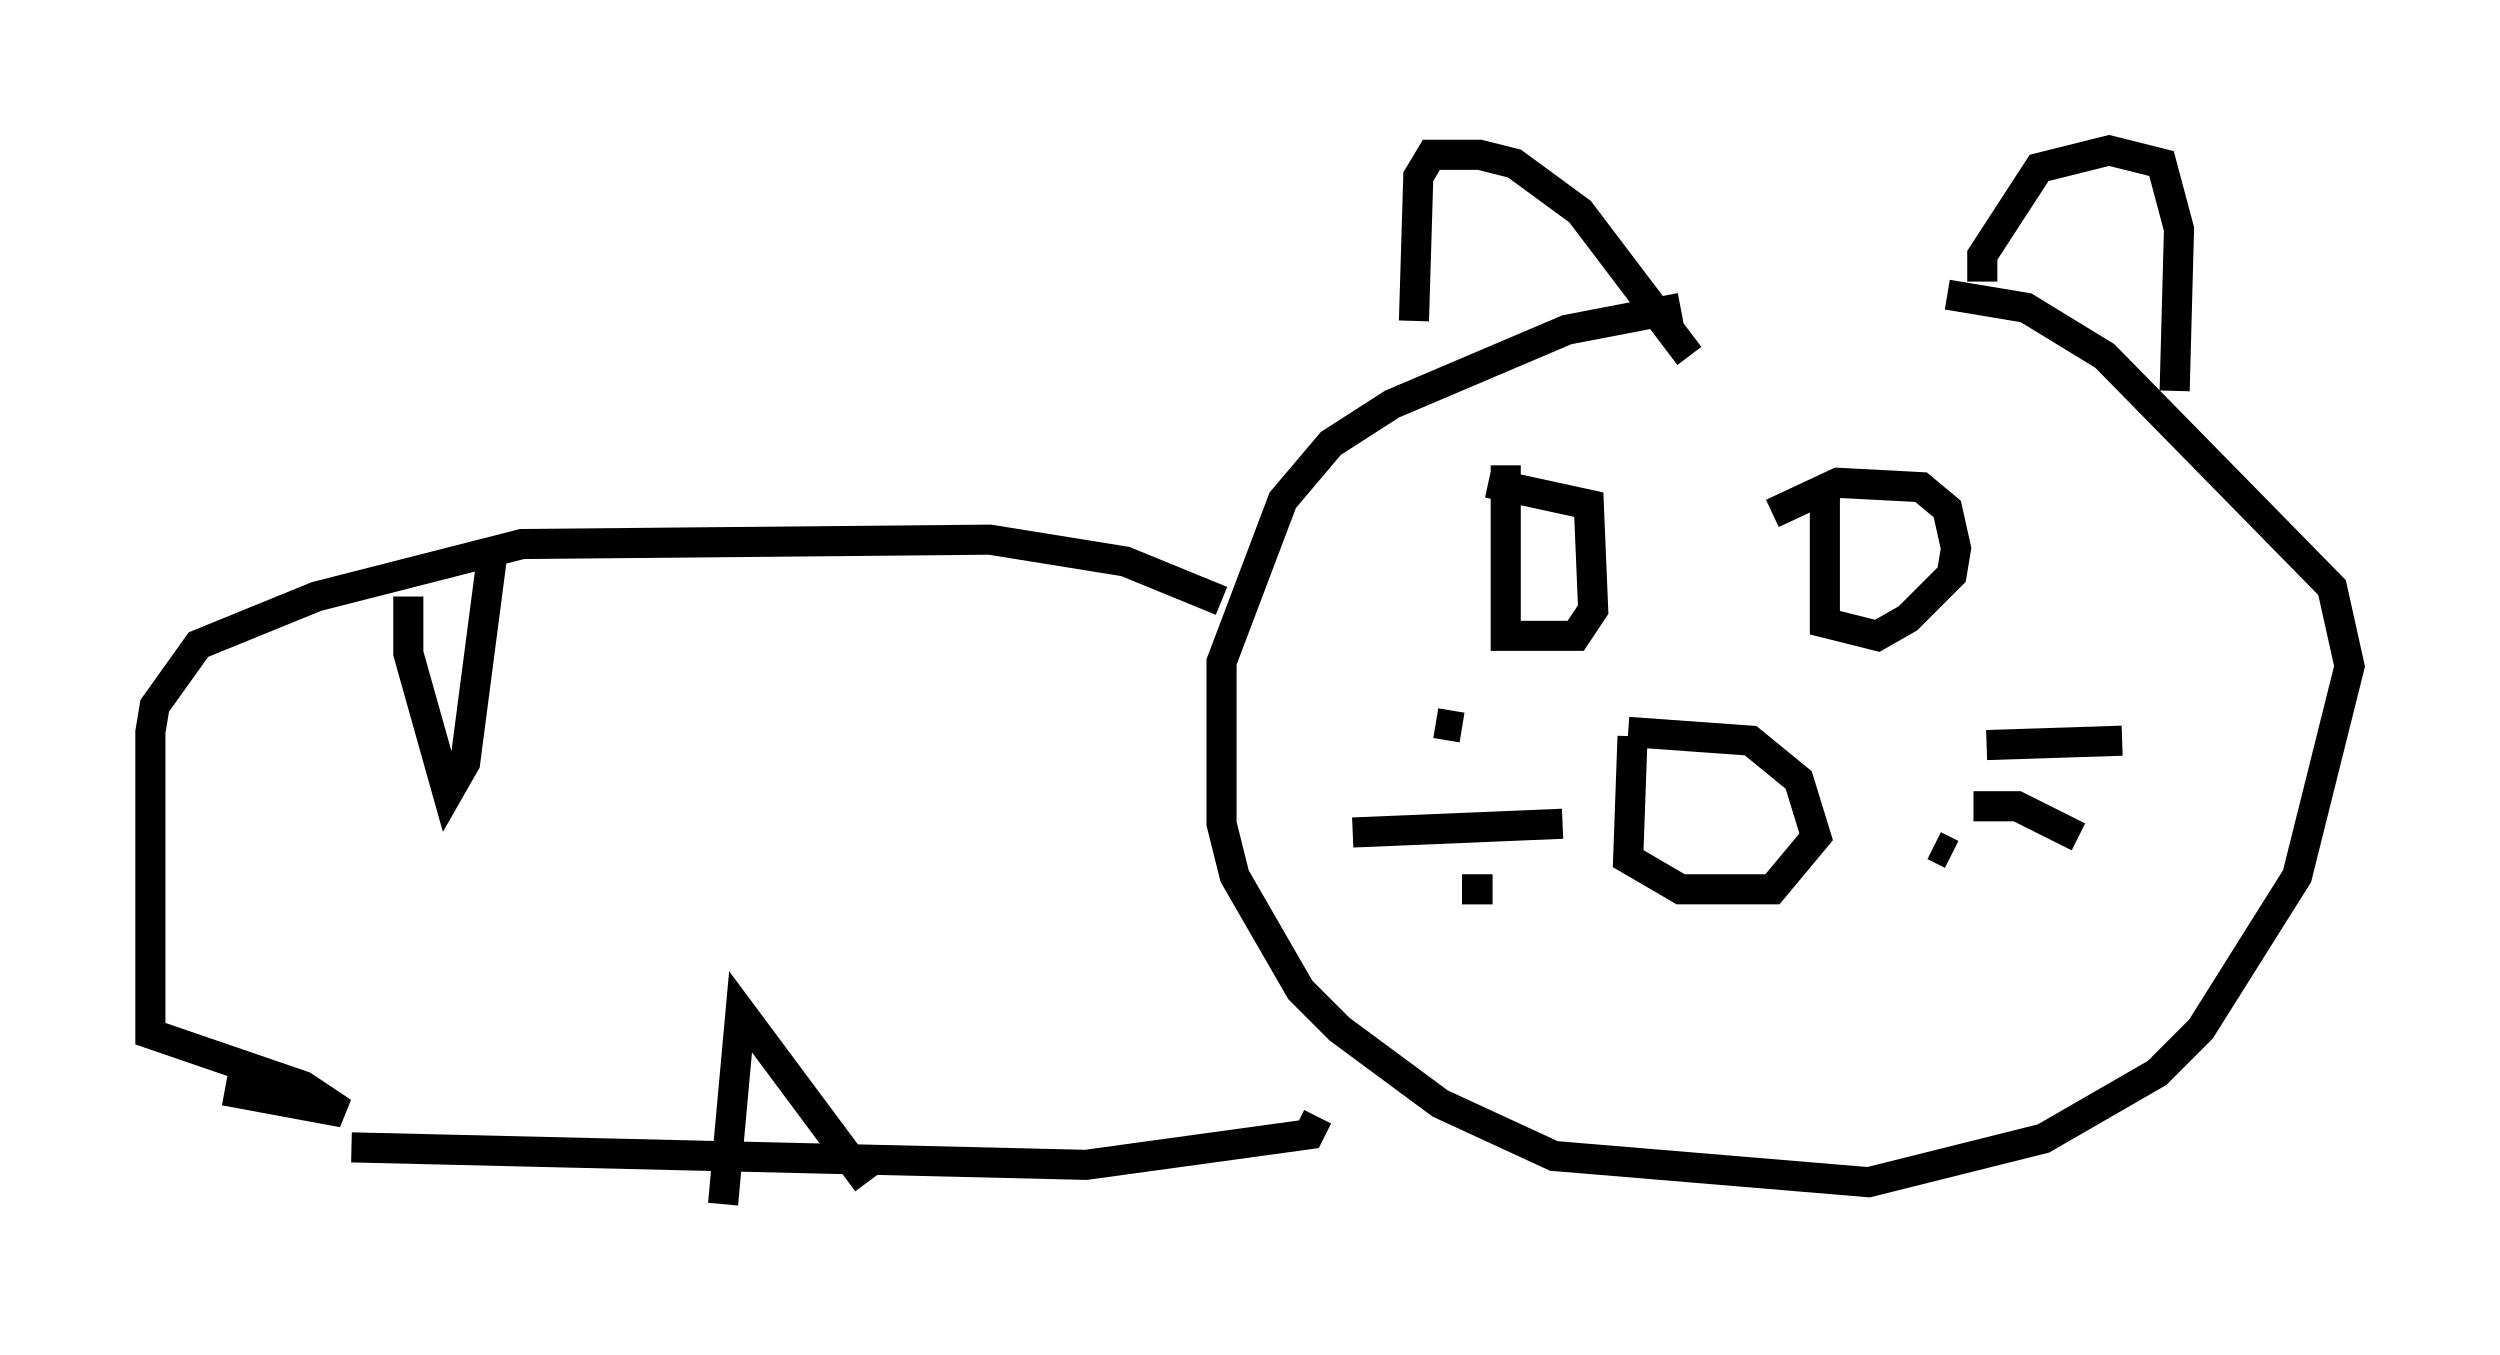 <?xml version="1.0" encoding="utf-8" ?>
<svg baseProfile="full" height="45.006" version="1.1" width="83.061" xmlns="http://www.w3.org/2000/svg" xmlns:ev="http://www.w3.org/2001/xml-events" xmlns:xlink="http://www.w3.org/1999/xlink"><defs /><rect fill="white" height="45.006" width="83.061" x="0" y="0" /><path d="M67.022, 10.374 m-11.184, -0.145 l-3.777, 0.726 -5.81, 2.469 l-2.034, 1.307 -1.598, 1.888 l-2.034, 5.374 0.0, 5.374 l0.436, 1.743 2.179, 3.777 l1.307, 1.307 3.341, 2.469 l3.777, 1.743 10.458, 0.872 l5.81, -1.453 3.777, -2.179 l1.453, -1.453 3.196, -5.084 l1.743, -6.972 -0.581, -2.615 l-7.553, -7.698 -2.615, -1.598 l-2.615, -0.436 m-17.721, 0.872 l0.145, -4.793 0.436, -0.726 l1.598, 0.0 1.162, 0.291 l2.179, 1.598 3.631, 4.793 m9.732, -2.469 l0.0, -0.872 1.888, -2.905 l2.324, -0.581 1.743, 0.436 l0.581, 2.179 -0.145, 5.374 m-18.011, 11.475 l-0.145, 4.067 1.743, 1.017 l3.05, 0.0 1.453, -1.743 l-0.581, -1.888 -1.598, -1.307 l-4.067, -0.291 m-5.52, -0.145 l-0.872, -0.145 m4.212, 3.341 l-6.972, 0.291 m4.648, 1.888 l-1.017, 0.0 m17.43, -4.793 l4.503, -0.145 m-4.939, 2.179 l1.453, 0.0 2.034, 1.017 m-4.793, 0.291 l0.581, 0.291 m-14.816, -12.927 l0.0, 5.665 2.324, 0.0 l0.581, -0.872 -0.145, -3.486 l-3.341, -0.726 m11.184, 0.0 l0.0, 4.648 1.743, 0.436 l1.017, -0.581 1.453, -1.453 l0.145, -0.872 -0.291, -1.307 l-0.872, -0.726 -2.76, -0.145 l-2.179, 1.017 m-18.302, 2.905 l-3.196, -1.307 -4.503, -0.726 l-15.542, 0.145 -6.827, 1.743 l-3.922, 1.598 -1.453, 2.034 l-0.145, 0.872 0.0, 10.022 l5.084, 1.743 1.307, 0.872 l-3.922, -0.726 m4.212, 1.888 l24.402, 0.581 7.408, -1.017 l0.291, -0.581 m-30.212, -17.285 l0.0, 1.888 1.307, 4.648 l0.581, -1.017 0.872, -6.682 m7.698, 21.352 l0.581, -6.391 4.212, 5.665 " fill="none" stroke="black" stroke-width="1" /></svg>